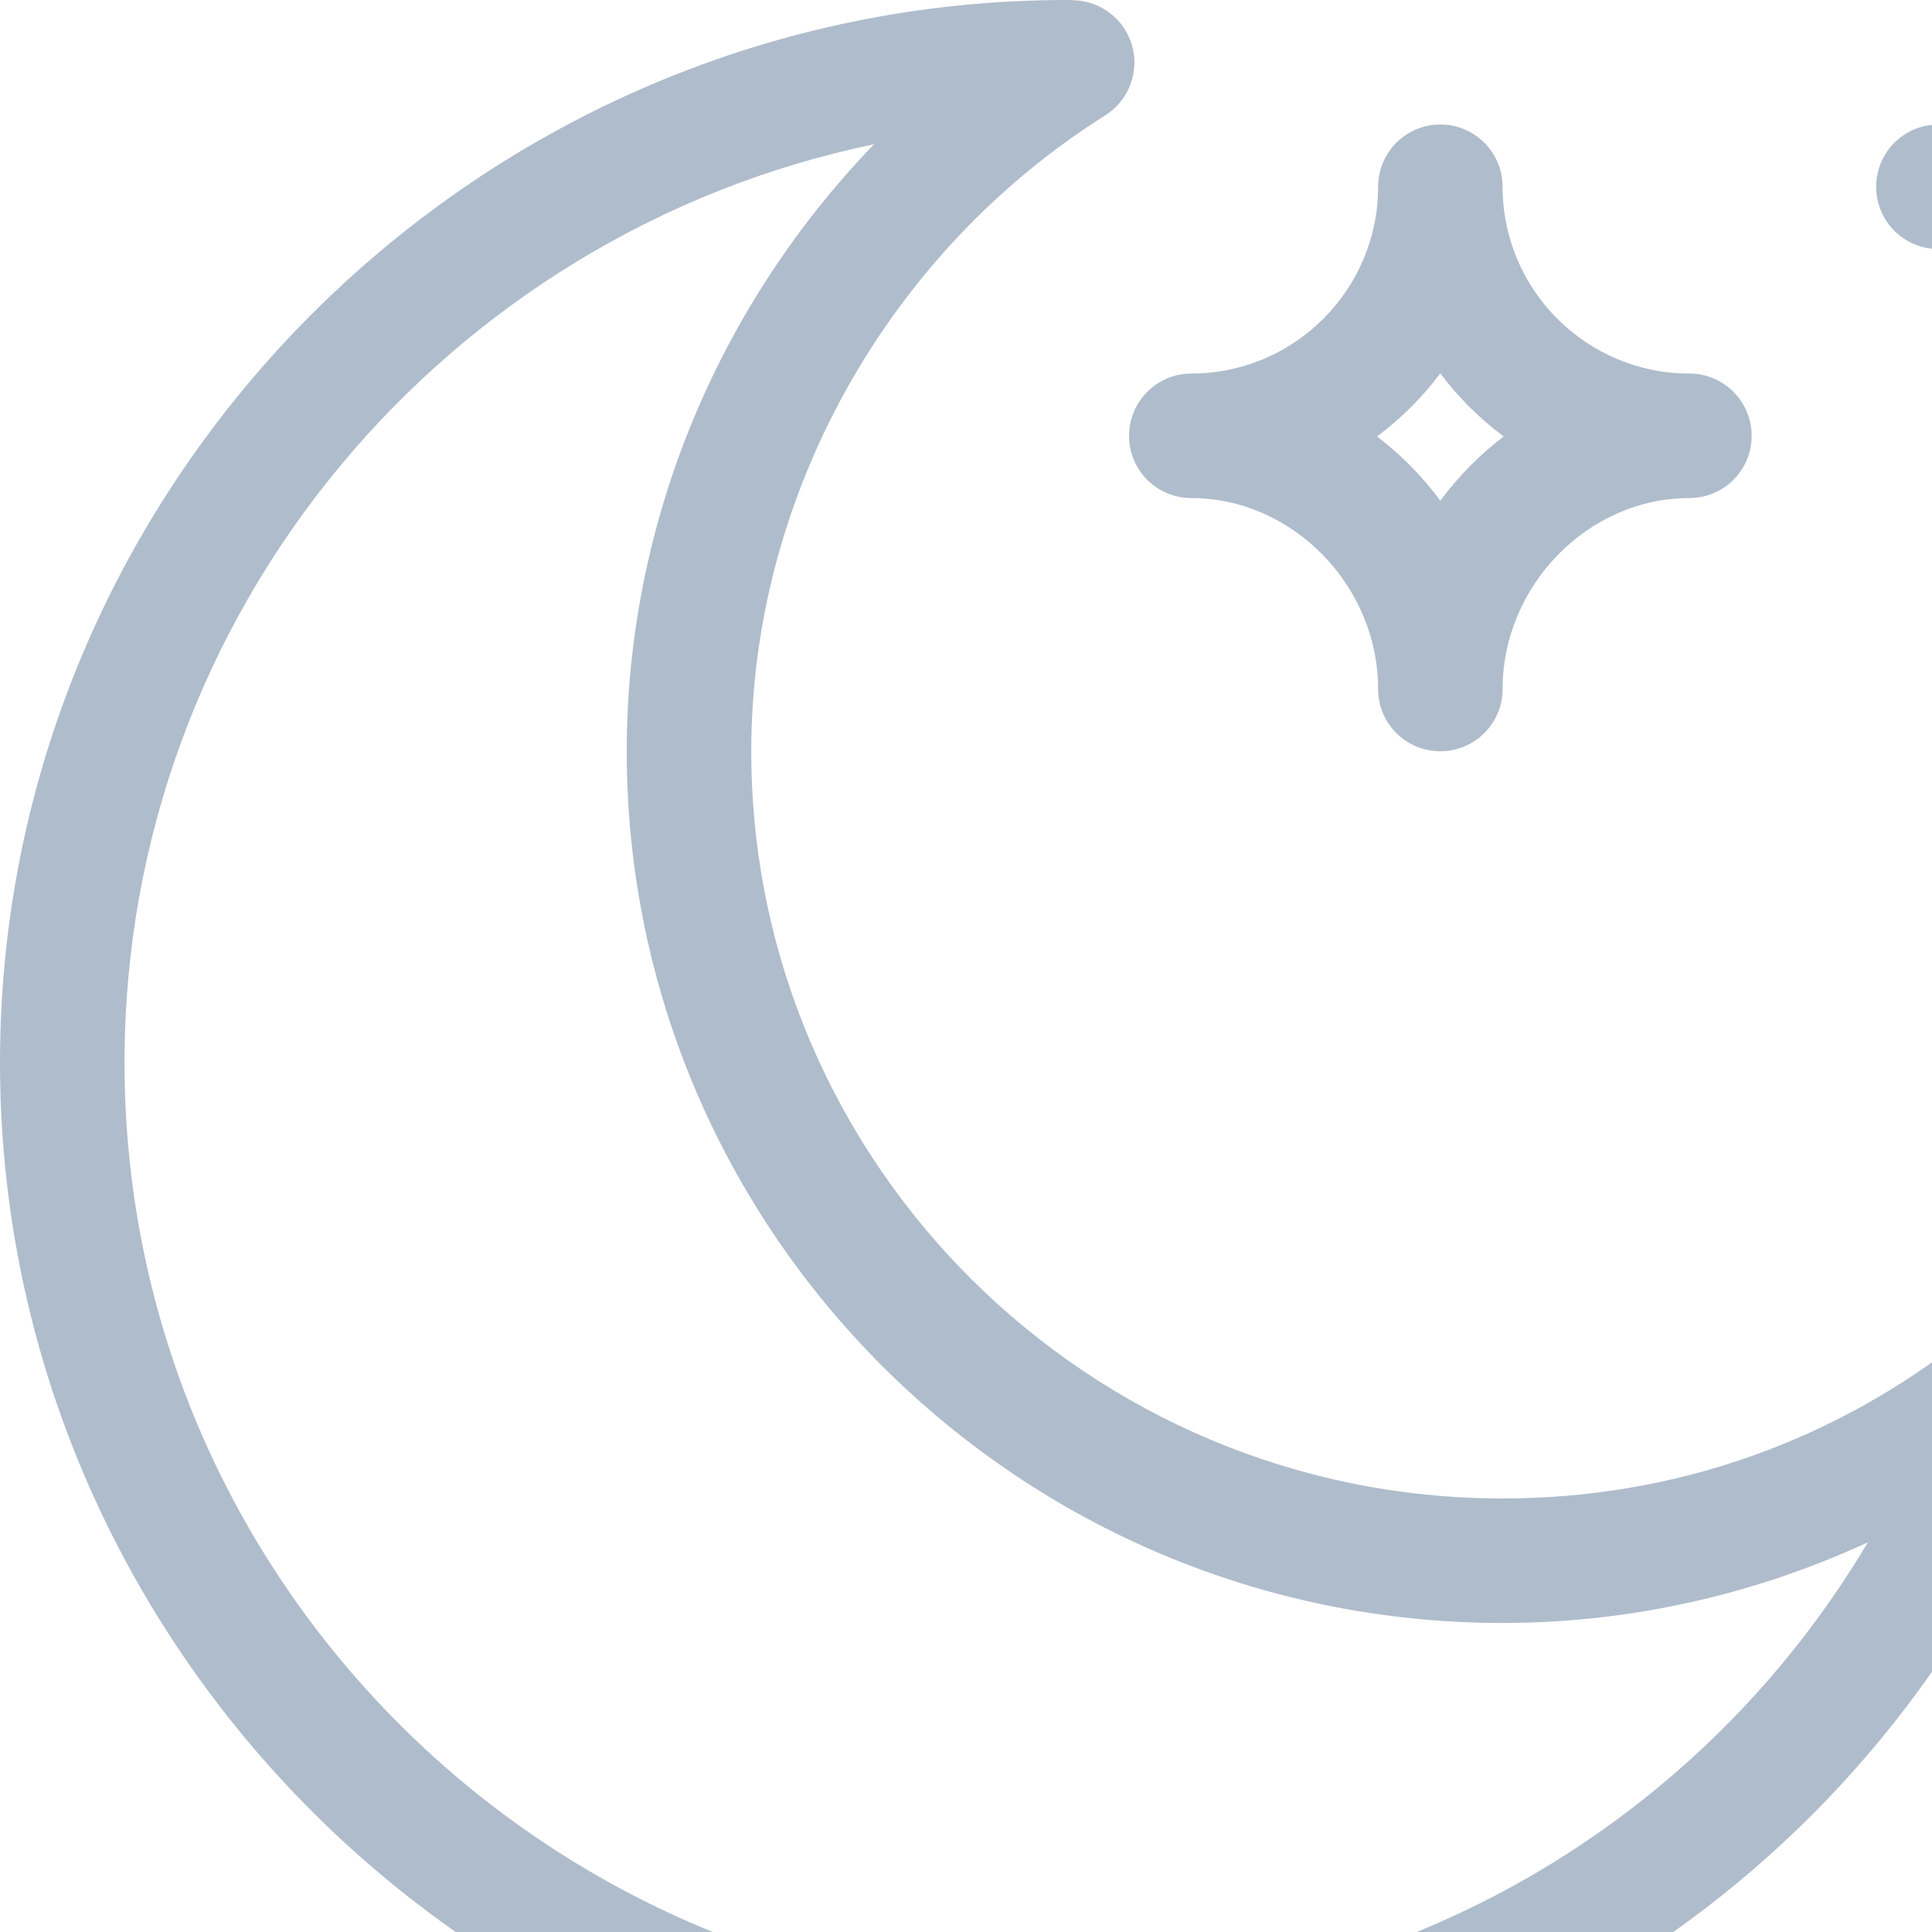 <svg width="20" height="20" viewBox="0 0 20 20" fill="none" xmlns="http://www.w3.org/2000/svg">
<g clip-path="url(#clip0_41804_269228)">
<path d="M20.066 2.578C20.422 2.578 20.711 2.29 20.711 1.934C20.711 1.578 20.422 1.289 20.066 1.289C19.71 1.289 19.422 1.578 19.422 1.934C19.422 2.29 19.71 2.578 20.066 2.578Z" fill="#AFBCCB"/>
<path d="M11.043 22C15.855 22 19.947 18.854 21.416 14.508C21.508 14.237 21.41 13.937 21.175 13.773C20.94 13.609 20.625 13.62 20.401 13.8C19.012 14.92 17.336 15.512 15.555 15.512C11.266 15.512 7.777 12.042 7.777 7.777C7.777 5.14 9.182 2.617 11.443 1.193C11.685 1.04 11.797 0.745 11.719 0.47C11.641 0.2 11.398 0.011 11.118 0.003C11.103 0.002 11.076 0 11.043 0C4.99 0 0 4.94 0 11C0 17.058 4.987 22 11.043 22ZM9.048 1.493C7.397 3.206 6.488 5.463 6.488 7.777C6.488 12.753 10.555 16.801 15.555 16.801C16.864 16.801 18.156 16.511 19.336 15.966C17.613 18.868 14.487 20.711 11.043 20.711C5.665 20.711 1.289 16.355 1.289 11C1.289 6.326 4.623 2.412 9.048 1.493Z" fill="#AFBCCB"/>
<path d="M12.332 5.156C13.38 5.156 14.266 6.061 14.266 7.133C14.266 7.489 14.554 7.777 14.91 7.777C15.266 7.777 15.555 7.489 15.555 7.133C15.555 6.061 16.44 5.156 17.488 5.156C17.844 5.156 18.133 4.868 18.133 4.512C18.133 4.156 17.844 3.867 17.488 3.867C16.422 3.867 15.555 3 15.555 1.934C15.555 1.578 15.266 1.289 14.91 1.289C14.554 1.289 14.266 1.578 14.266 1.934C14.266 3 13.398 3.867 12.332 3.867C11.976 3.867 11.688 4.156 11.688 4.512C11.688 4.868 11.976 5.156 12.332 5.156ZM14.91 3.865C15.096 4.113 15.317 4.333 15.566 4.518C15.317 4.708 15.099 4.929 14.91 5.183C14.722 4.929 14.503 4.708 14.255 4.518C14.503 4.333 14.724 4.113 14.91 3.865Z" fill="#AFBCCB"/>
<path d="M21.355 7.777C21.711 7.777 22 7.489 22 7.133C22 6.777 21.711 6.488 21.355 6.488C21 6.488 20.711 6.777 20.711 7.133C20.711 7.489 21 7.777 21.355 7.777Z" fill="#AFBCCB"/>
</g>
<defs>
<clipPath id="clip0_41804_269228">
<rect width="20" height="20" fill="white"/>
</clipPath>
</defs>
</svg>

